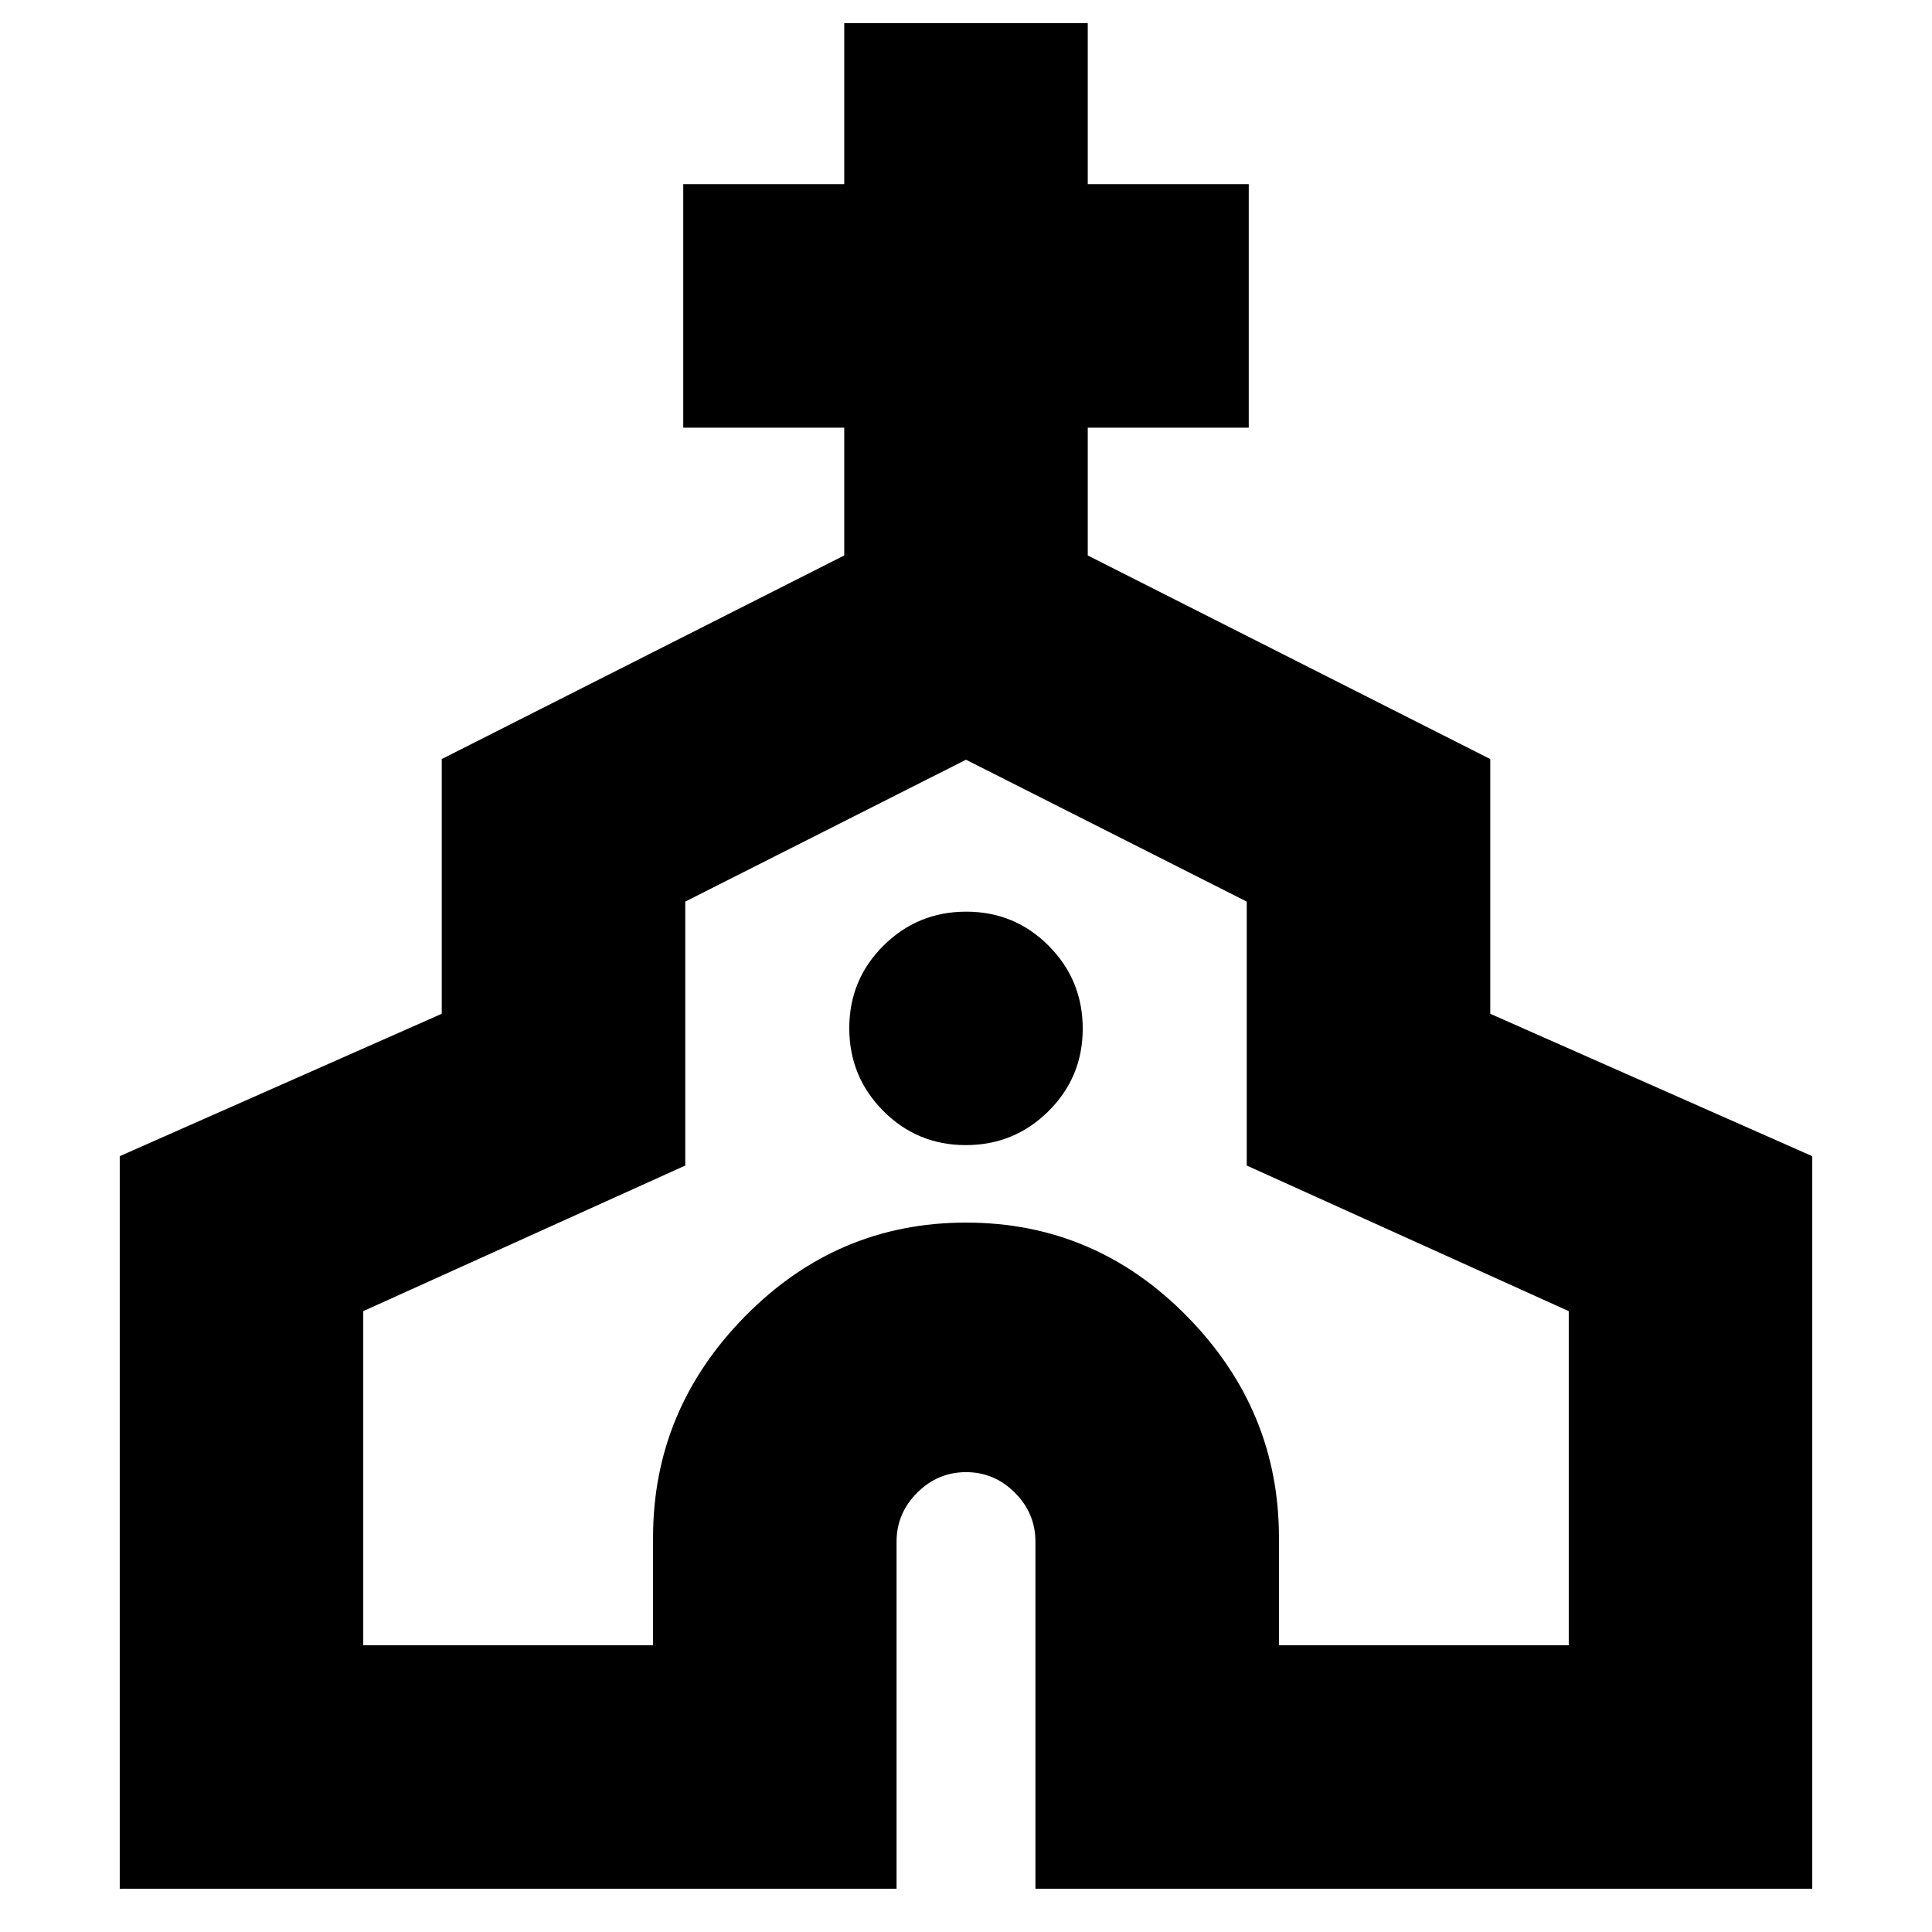 <svg xmlns="http://www.w3.org/2000/svg" height="24" viewBox="0 -960 960 960" width="24"><path d="M59.5-21.5v-364l160-70.76v-126.57L419.5-684v-63.5h-80v-121h80v-80h121v80h80v121h-80v63.5l200 101.17v126.57l160 70.76v364h-386V-194q0-14.06-10.21-24.28-10.2-10.22-24.25-10.22-14.04 0-24.29 10.22T445.5-194v172.5h-386Zm121-121h144V-196q0-63.5 45.78-110t109.75-46.5q63.97 0 109.72 46.5t45.75 110v53.5h144v-166l-160-72.35V-512L480-582.5 340.5-512v131.15l-160 72.35v166ZM479.88-391Q504-391 521-407.88q17-16.88 17-41T521.12-490q-16.88-17-41-17T439-490.12q-17 16.88-17 41T438.88-408q16.88 17 41 17Zm.12 28.5Z"/></svg>